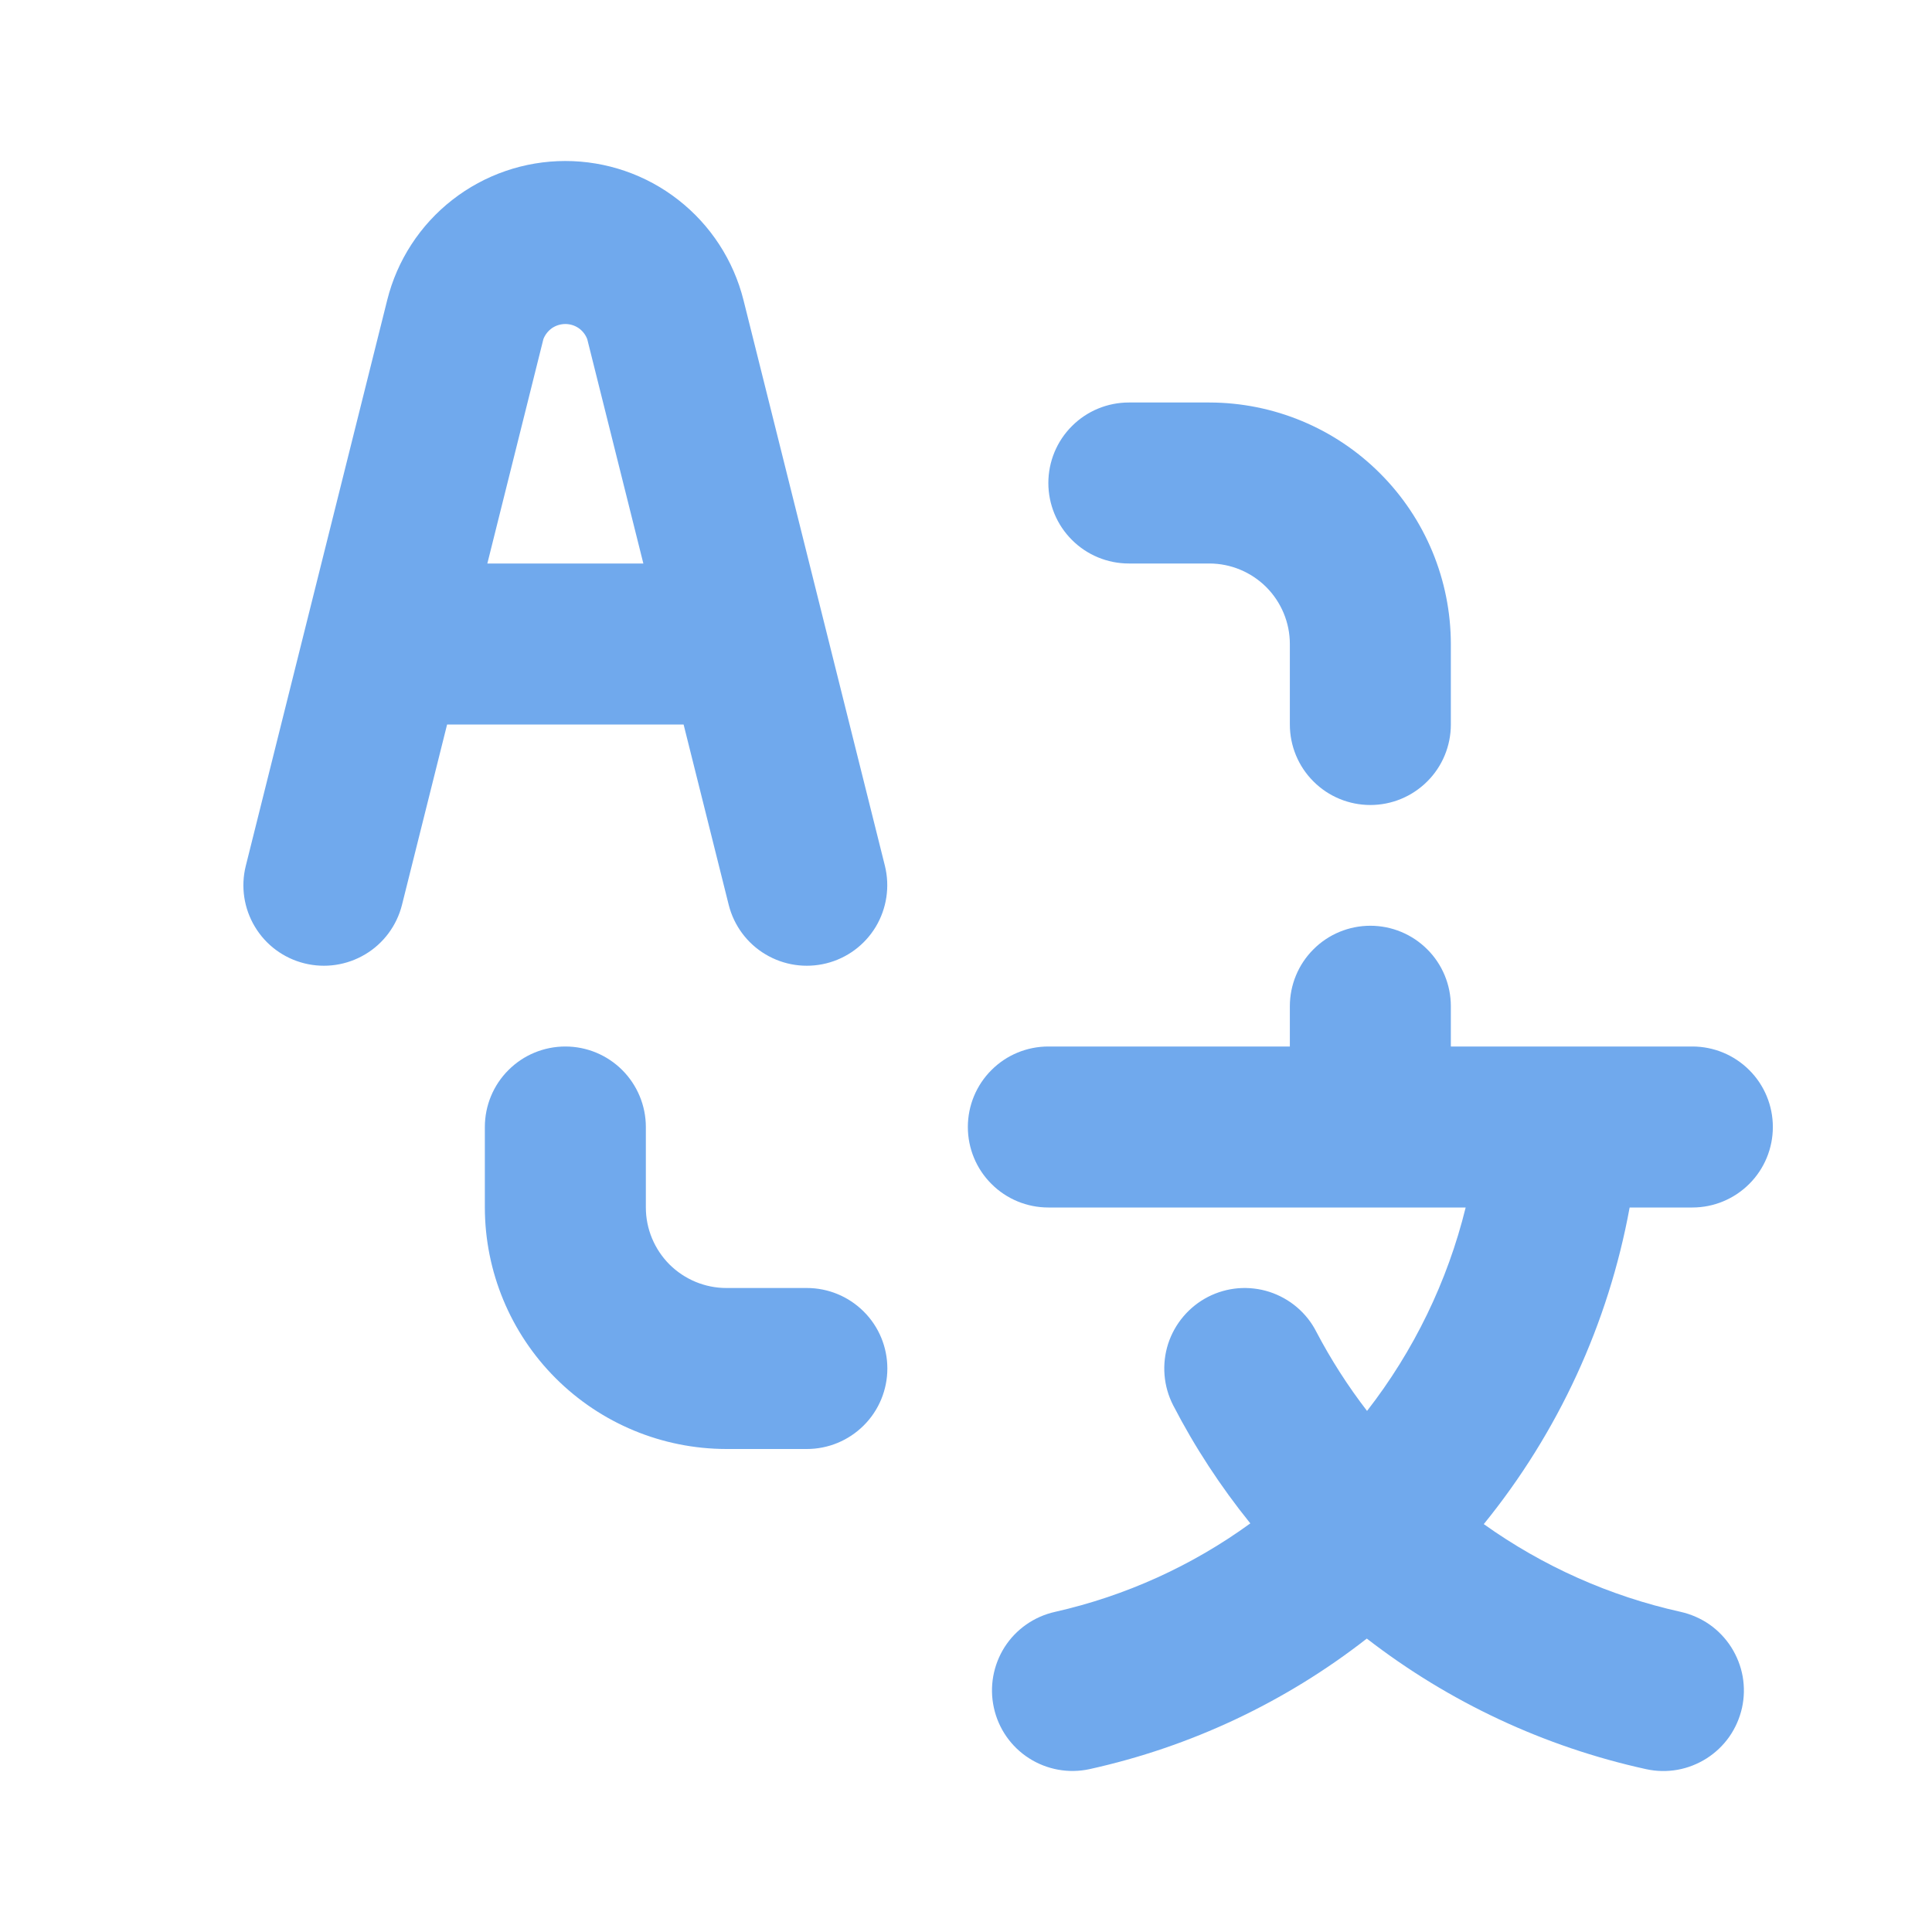 <svg width="24" height="24" viewBox="0 0 24 24" fill="none" xmlns="http://www.w3.org/2000/svg">
<path d="M14.023 7H15.023C15.288 7 15.542 7.106 15.73 7.293C15.917 7.481 16.023 7.735 16.023 8V9C16.023 9.265 16.128 9.52 16.316 9.707C16.503 9.895 16.758 10 17.023 10C17.288 10 17.542 9.895 17.73 9.707C17.918 9.52 18.023 9.265 18.023 9V8C18.022 7.205 17.706 6.442 17.143 5.88C16.581 5.317 15.818 5.001 15.023 5H14.023C13.758 5 13.503 5.105 13.316 5.293C13.128 5.48 13.023 5.735 13.023 6C13.023 6.265 13.128 6.52 13.316 6.707C13.503 6.895 13.758 7 14.023 7ZM10.023 16H9.023C8.758 16 8.504 15.894 8.316 15.707C8.129 15.519 8.023 15.265 8.023 15V14C8.023 13.735 7.917 13.48 7.73 13.293C7.542 13.105 7.288 13 7.023 13C6.758 13 6.503 13.105 6.316 13.293C6.128 13.48 6.023 13.735 6.023 14V15C6.024 15.795 6.34 16.558 6.902 17.12C7.465 17.683 8.227 17.999 9.023 18H10.023C10.288 18 10.542 17.895 10.73 17.707C10.918 17.52 11.023 17.265 11.023 17C11.023 16.735 10.918 16.48 10.73 16.293C10.542 16.105 10.288 16 10.023 16ZM21.023 15C21.288 15 21.542 14.895 21.73 14.707C21.918 14.52 22.023 14.265 22.023 14C22.023 13.735 21.918 13.48 21.73 13.293C21.542 13.105 21.288 13 21.023 13H18.023V12.5C18.023 12.235 17.918 11.98 17.73 11.793C17.542 11.605 17.288 11.5 17.023 11.5C16.758 11.5 16.503 11.605 16.316 11.793C16.128 11.98 16.023 12.235 16.023 12.5V13H13.023C12.758 13 12.503 13.105 12.316 13.293C12.128 13.48 12.023 13.735 12.023 14C12.023 14.265 12.128 14.52 12.316 14.707C12.503 14.895 12.758 15 13.023 15H18.207C17.981 15.919 17.563 16.78 16.982 17.527C16.744 17.218 16.533 16.889 16.352 16.544C16.293 16.427 16.21 16.323 16.11 16.238C16.01 16.153 15.894 16.089 15.769 16.048C15.644 16.008 15.513 15.993 15.382 16.003C15.251 16.014 15.124 16.05 15.007 16.11C14.89 16.17 14.786 16.253 14.701 16.353C14.616 16.453 14.552 16.568 14.511 16.693C14.43 16.946 14.452 17.22 14.573 17.456C14.842 17.977 15.164 18.468 15.532 18.924C14.807 19.451 13.982 19.825 13.107 20.023C12.849 20.08 12.623 20.237 12.48 20.46C12.338 20.684 12.289 20.954 12.346 21.213C12.402 21.472 12.559 21.698 12.782 21.841C13.005 21.984 13.275 22.033 13.534 21.977C14.789 21.7 15.966 21.146 16.979 20.355C18.001 21.146 19.186 21.7 20.448 21.977C20.576 22.005 20.708 22.008 20.838 21.985C20.967 21.962 21.09 21.913 21.201 21.843C21.312 21.772 21.408 21.68 21.483 21.573C21.558 21.465 21.611 21.344 21.64 21.215C21.668 21.087 21.671 20.955 21.648 20.825C21.625 20.696 21.576 20.573 21.506 20.462C21.435 20.351 21.343 20.255 21.236 20.18C21.128 20.105 21.006 20.052 20.878 20.023C19.998 19.828 19.166 19.457 18.432 18.933C19.357 17.795 19.98 16.442 20.244 15H21.023ZM9.053 11.243C9.118 11.499 9.282 11.72 9.509 11.855C9.736 11.991 10.008 12.031 10.265 11.967C10.522 11.903 10.742 11.74 10.879 11.513C11.015 11.286 11.056 11.014 10.993 10.757L9.236 3.728C9.112 3.234 8.827 2.796 8.426 2.483C8.026 2.17 7.531 2 7.023 2C6.514 2 6.02 2.17 5.619 2.483C5.218 2.796 4.933 3.234 4.81 3.728L3.053 10.757C2.989 11.014 3.03 11.286 3.167 11.513C3.303 11.74 3.524 11.903 3.781 11.967C4.038 12.031 4.309 11.991 4.537 11.855C4.764 11.72 4.928 11.499 4.993 11.243L5.554 9H8.492L9.053 11.243ZM6.054 7L6.75 4.213C6.771 4.158 6.809 4.11 6.857 4.076C6.906 4.043 6.964 4.025 7.023 4.025C7.082 4.025 7.14 4.043 7.188 4.076C7.237 4.11 7.274 4.158 7.295 4.213L7.992 7H6.054Z" fill="#70A9ED"/>
</svg>
